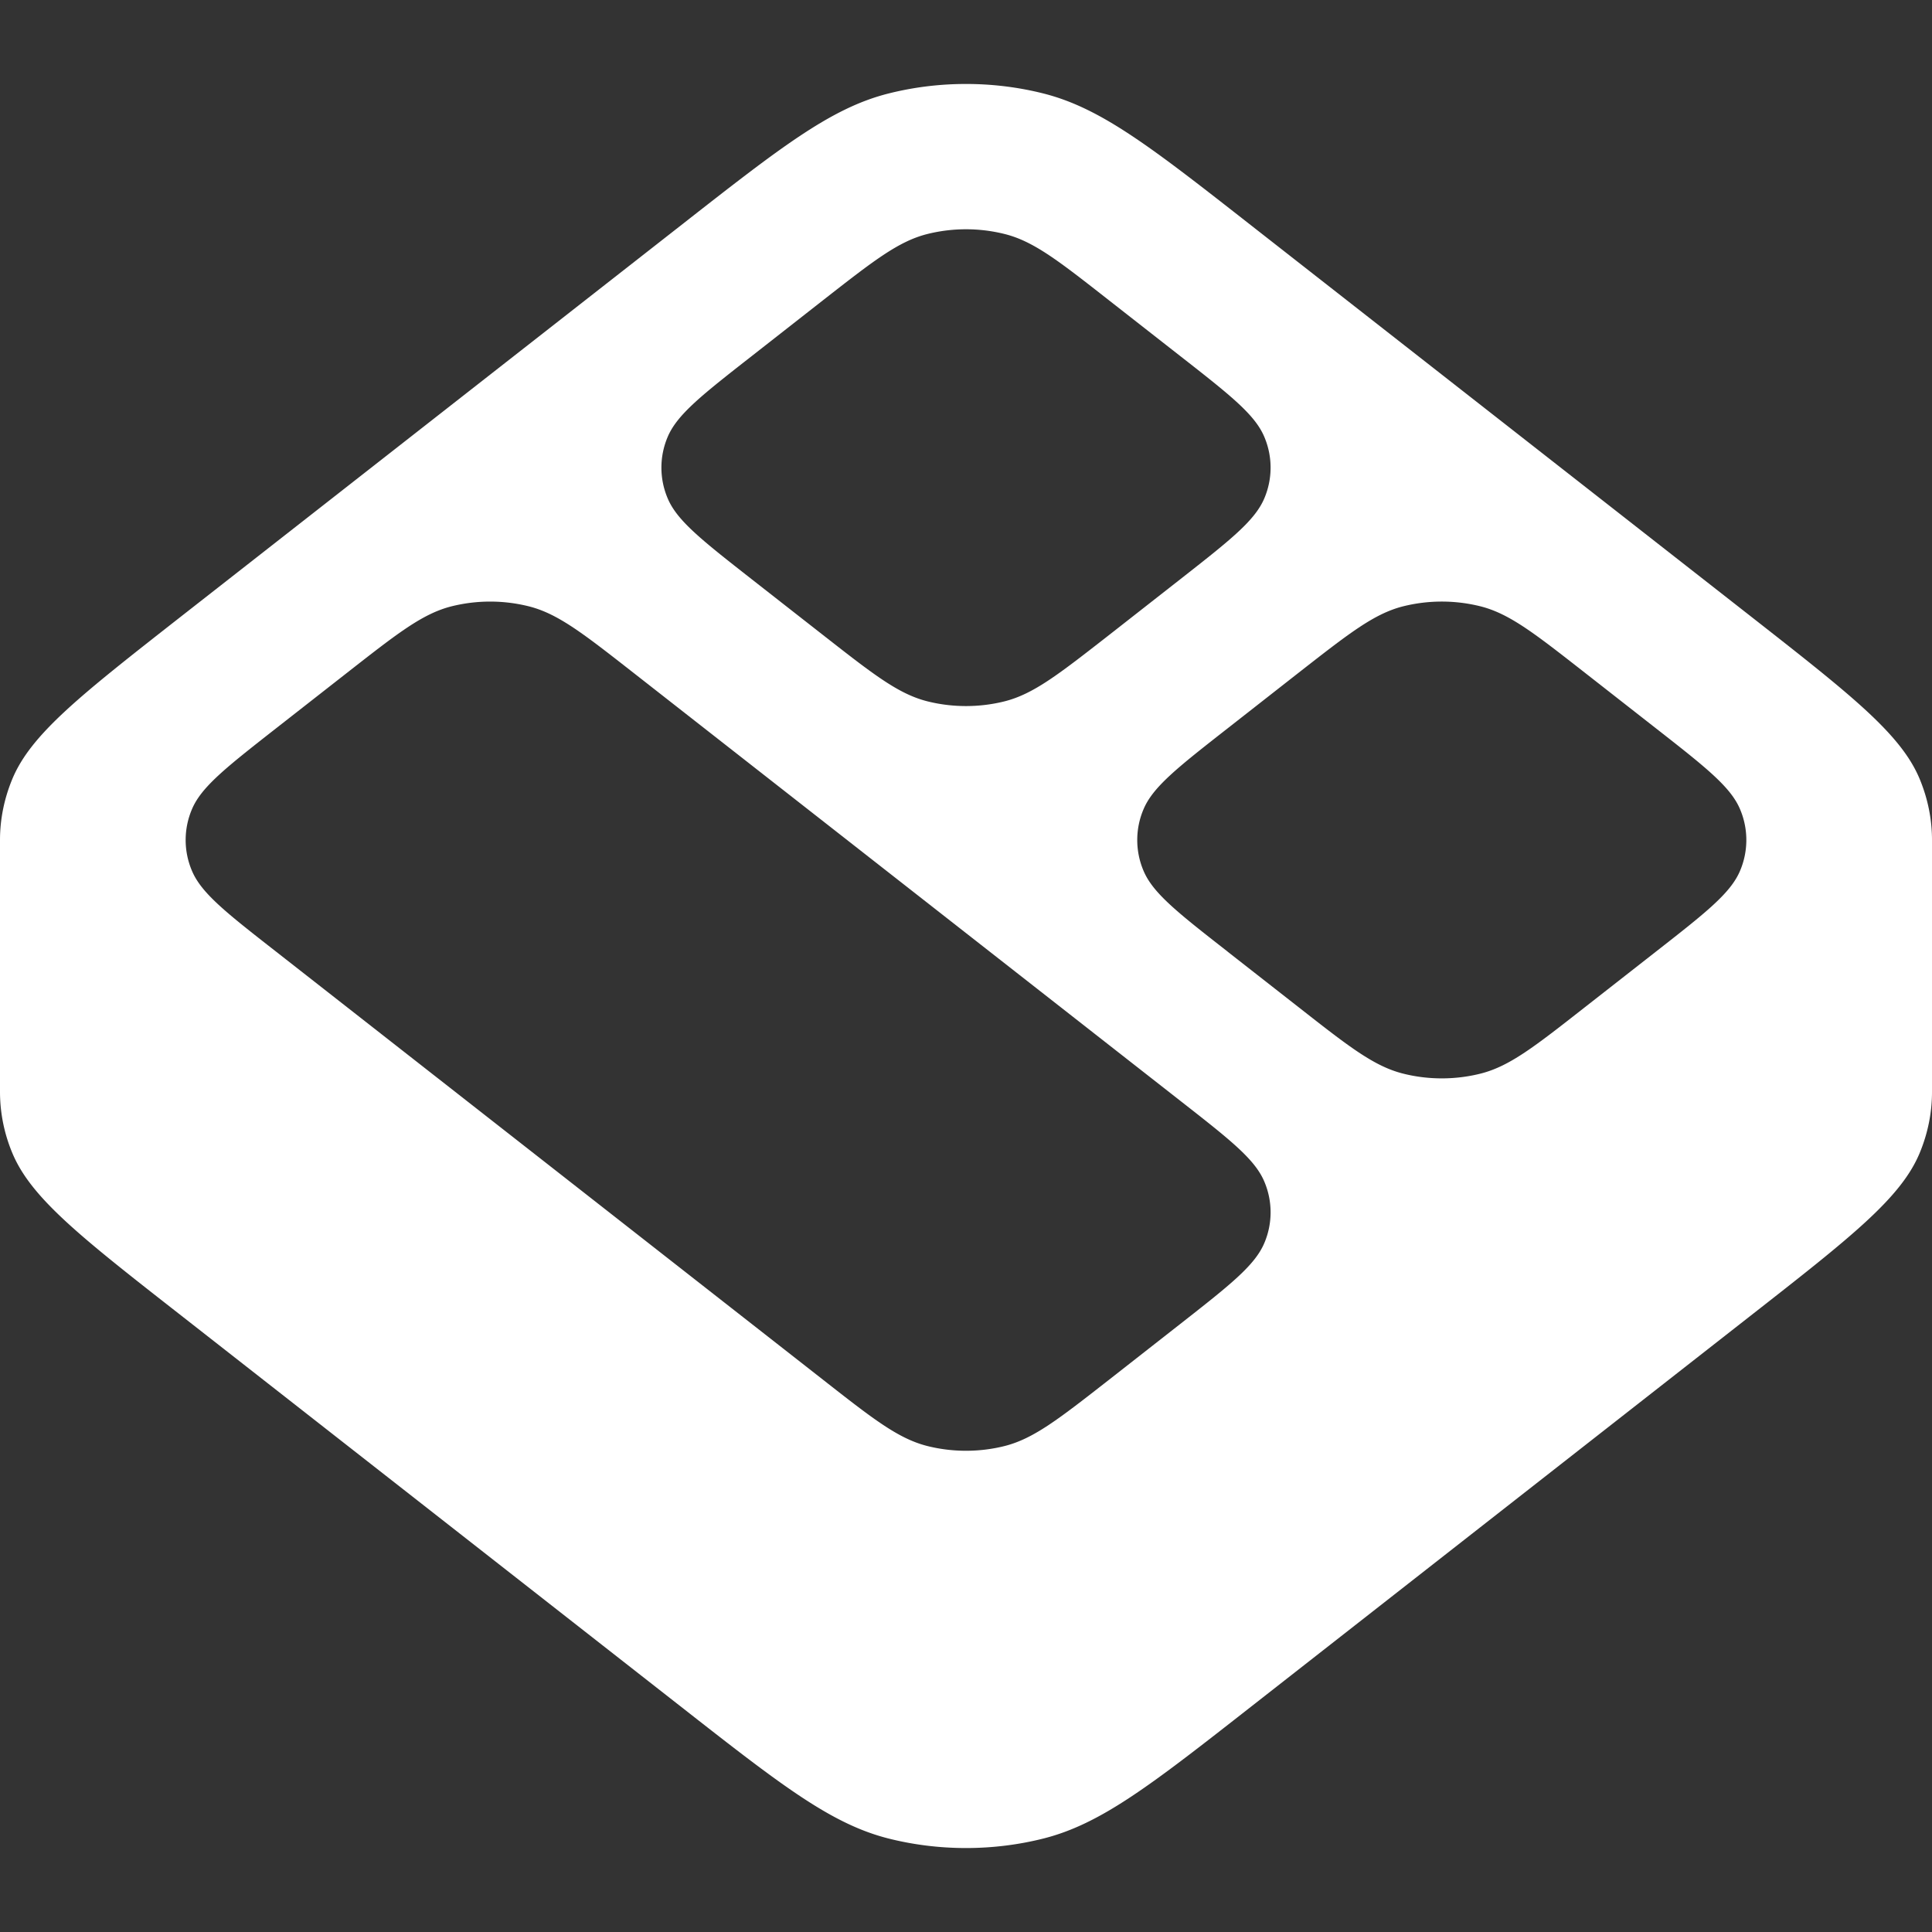<svg role="img" viewBox="0 0 24 24" xmlns="http://www.w3.org/2000/svg"><rect x="0" y="0" width="24" height="24" fill="#333333" stroke="none"/><title>Bento</title><path fill="white" d="M0 10.435c0-.256.051-.512.153-.758.233-.56.854-1.046 2.095-2.018l6.206-4.856c1.241-.972 1.862-1.458 2.577-1.64.63-.16 1.308-.16 1.938 0 .715.183 1.336.668 2.577 1.64l6.206 4.856c1.241.972 1.862 1.458 2.095 2.018.102.246.153.502.153.758v3.13c0 .256-.051.512-.153.758-.233.56-.854 1.046-2.095 2.017l-6.206 4.857c-1.241.972-1.862 1.457-2.577 1.64-.63.16-1.308.16-1.938 0-.715-.183-1.336-.668-2.577-1.64L2.248 16.34C1.007 15.37.386 14.883.153 14.323A1.971 1.971 0 0 1 0 13.565v-3.13Zm9.34-3.238.887.694c.62.485.93.728 1.289.82.315.08.653.08.968 0 .358-.092.668-.335 1.29-.82l.886-.694c.62-.486.93-.729 1.047-1.009a.975.975 0 0 0 0-.758c-.116-.28-.427-.523-1.047-1.008l-.887-.694c-.62-.486-.93-.729-1.289-.82a1.984 1.984 0 0 0-.968 0c-.358.091-.668.334-1.29.82l-.886.694c-.62.485-.93.728-1.047 1.008a.975.975 0 0 0 0 .758c.116.28.427.523 1.047 1.009Zm5.91 4.625.887.694c.62.486.931.729 1.29.82.314.08.653.08.968 0 .358-.091.668-.334 1.288-.82l.887-.694c.62-.485.931-.728 1.047-1.008a.976.976 0 0 0 0-.758c-.116-.28-.426-.523-1.047-1.009l-.887-.694c-.62-.485-.93-.728-1.288-.82a1.984 1.984 0 0 0-.969 0c-.358.092-.668.335-1.289.82l-.886.694c-.621.486-.931.729-1.047 1.009a.975.975 0 0 0 0 .758c.116.28.426.523 1.047 1.008Zm-11.82 0 6.797 5.32c.62.486.93.728 1.289.82.315.08.653.08.968 0 .358-.092.668-.334 1.29-.82l.886-.694c.62-.486.93-.729 1.047-1.009a.974.974 0 0 0 0-.758c-.116-.28-.427-.523-1.047-1.008l-6.797-5.32c-.62-.485-.931-.728-1.29-.82a1.984 1.984 0 0 0-.968 0c-.358.092-.668.335-1.288.82l-.887.694c-.62.486-.931.729-1.047 1.009a.975.975 0 0 0 0 .758c.116.28.426.523 1.047 1.008Z"/></svg>